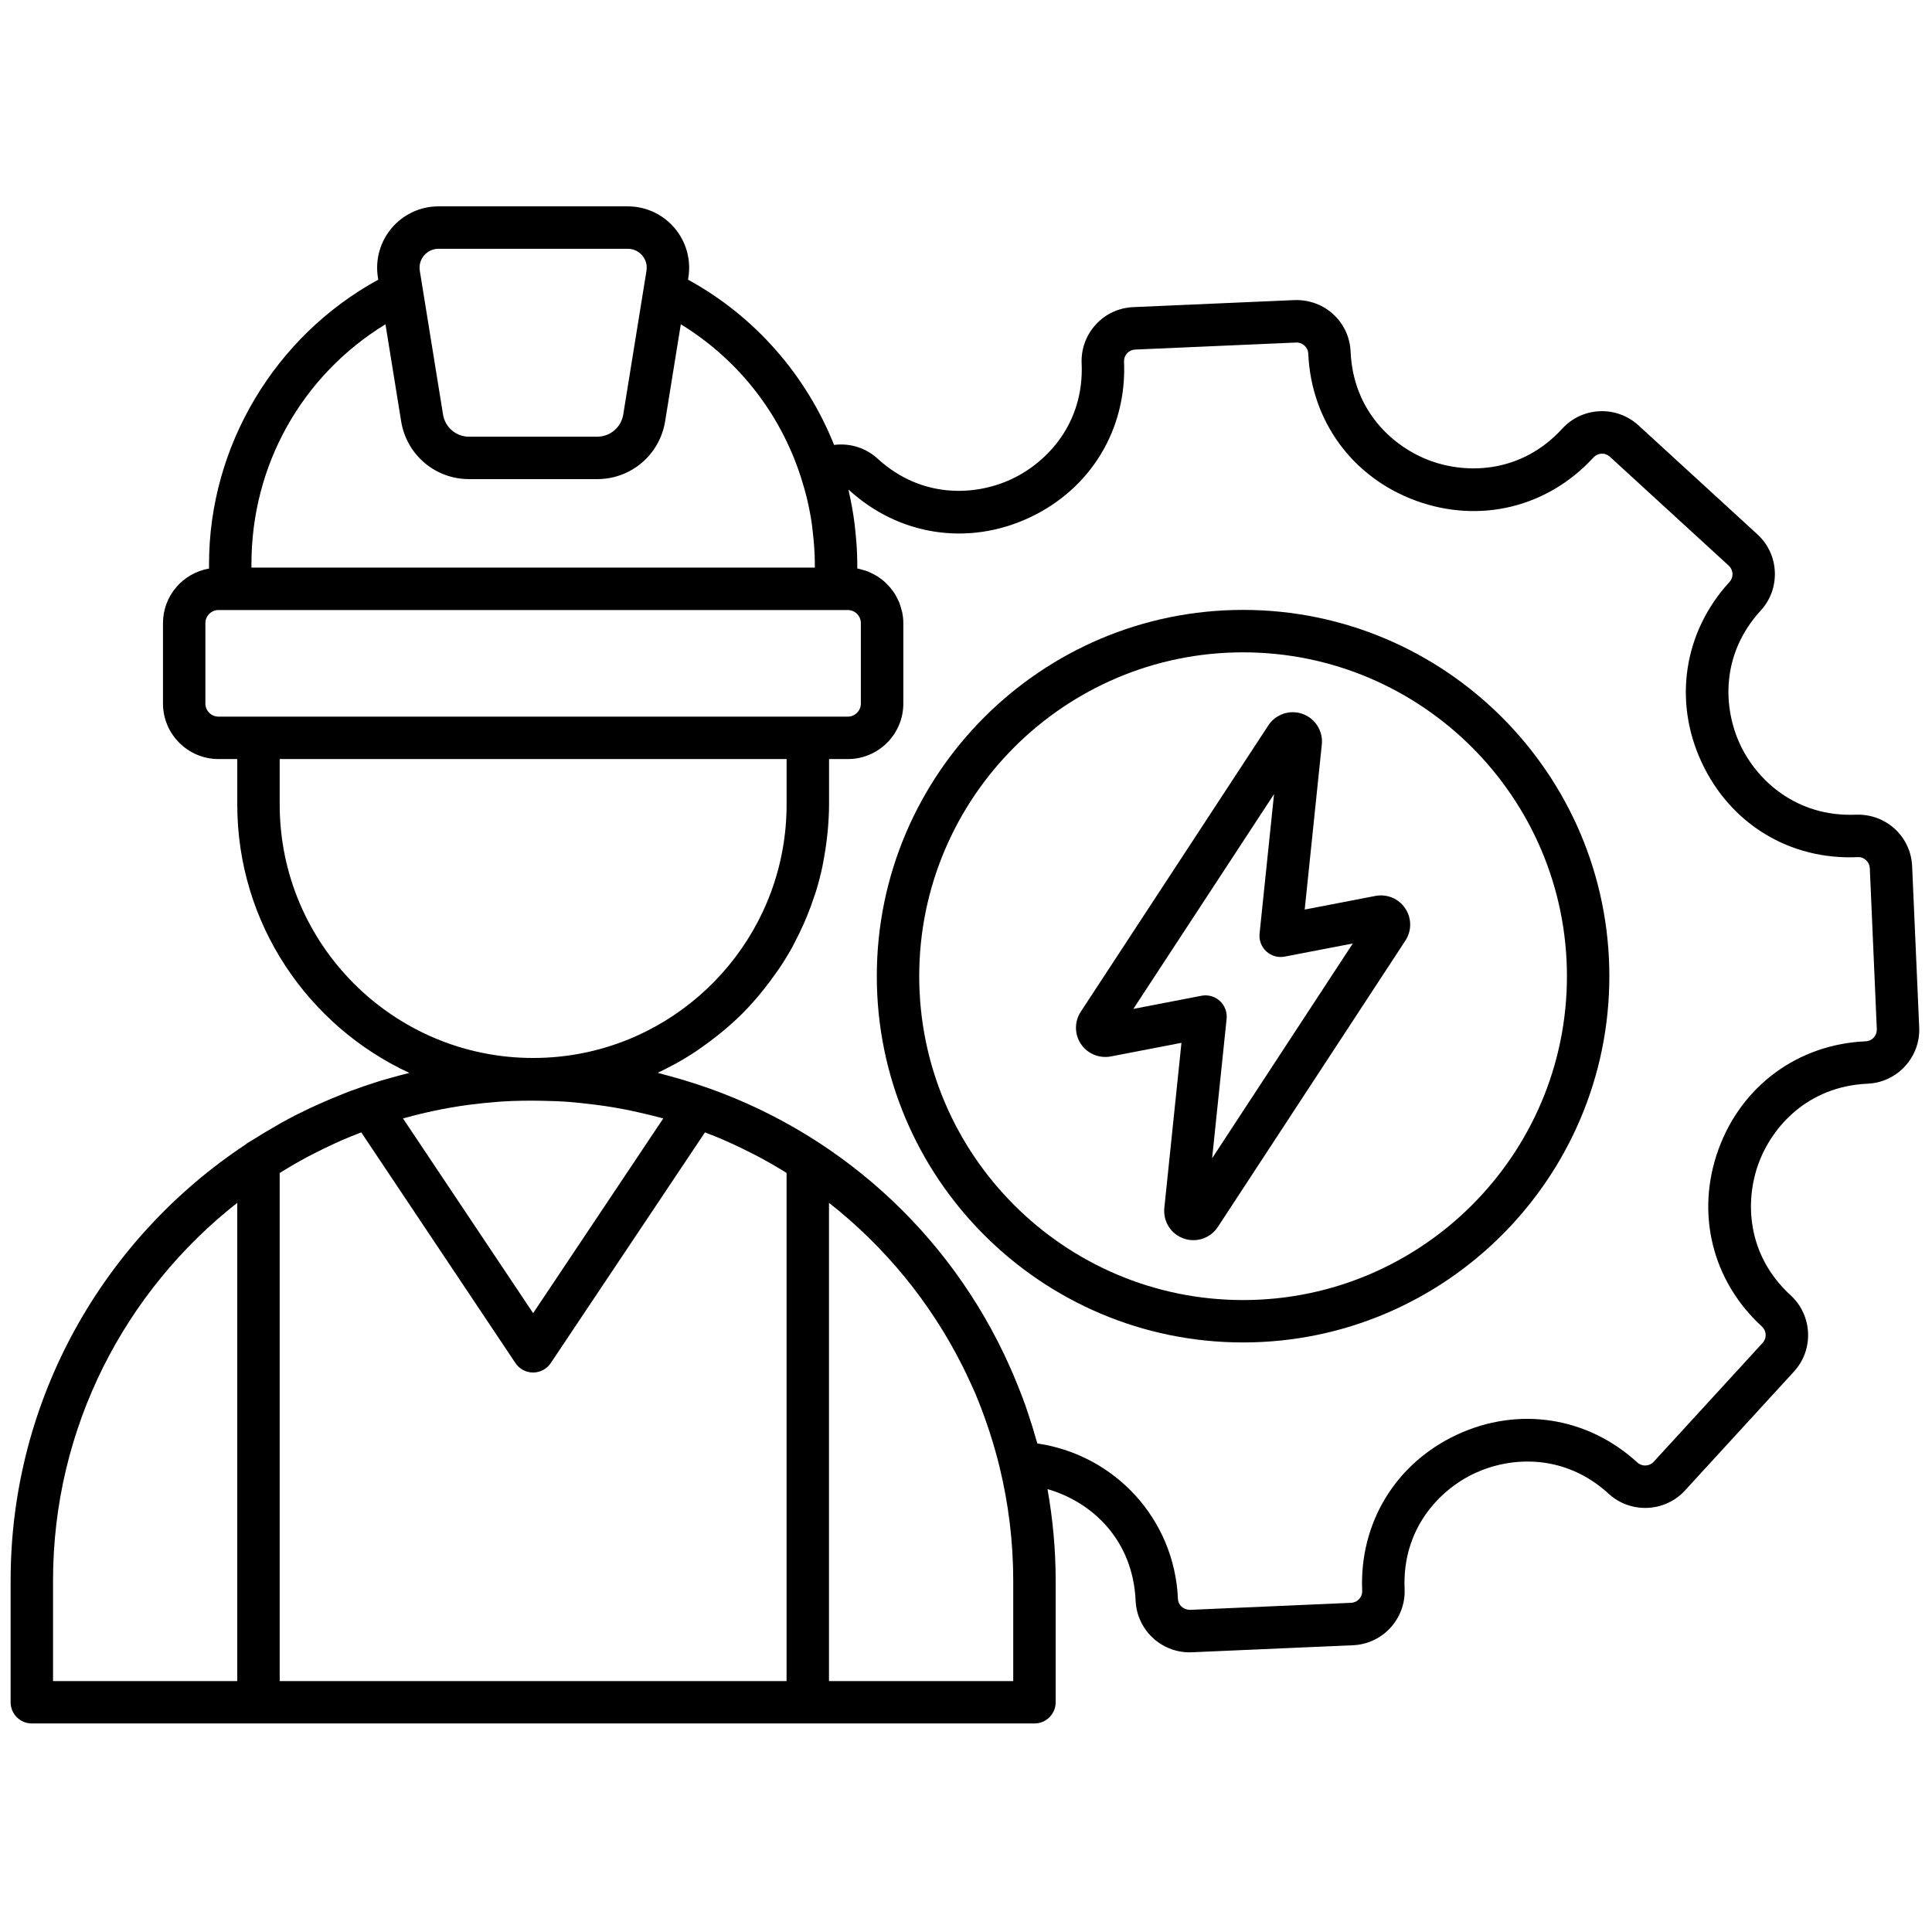 <svg xmlns="http://www.w3.org/2000/svg" xmlns:xlink="http://www.w3.org/1999/xlink" version="1.1" width="256" height="256" viewBox="0 0 256 256" xml:space="preserve">

<defs>
</defs>
<g style="stroke: none; stroke-width: 0; stroke-dasharray: none; stroke-linecap: butt; stroke-linejoin: miter; stroke-miterlimit: 10; fill: none; fill-rule: nonzero; opacity: 1;" transform="translate(1.407 1.407) scale(2.81 2.81)" >
	<path d="M 58.116 28.259 c -9.523 0 -17.271 7.748 -17.271 17.272 c 0 9.523 7.748 17.271 17.271 17.271 c 9.524 0 17.272 -7.748 17.272 -17.271 C 75.389 36.007 67.641 28.259 58.116 28.259 z M 58.116 60.803 c -8.421 0 -15.271 -6.851 -15.271 -15.271 s 6.851 -15.272 15.271 -15.272 s 15.272 6.851 15.272 15.272 S 66.537 60.803 58.116 60.803 z" style="stroke: none; stroke-width: 1; stroke-dasharray: none; stroke-linecap: butt; stroke-linejoin: miter; stroke-miterlimit: 10; fill: rgb(0,0,0); fill-rule: nonzero; opacity: 1;" transform=" matrix(1 0 0 1 0 0) " stroke-linecap="round" />
	<path d="M 64.357 41.747 l -3.335 0.643 l 0.808 -7.789 c 0.063 -0.633 -0.31 -1.224 -0.912 -1.439 c -0.598 -0.21 -1.262 0.012 -1.611 0.544 L 50.46 47.212 c -0.302 0.465 -0.297 1.062 0.01 1.516 c 0.308 0.461 0.859 0.688 1.406 0.589 l 3.335 -0.644 l -0.808 7.79 c -0.063 0.635 0.312 1.227 0.908 1.436 c 0.149 0.054 0.306 0.081 0.463 0.081 c 0.464 0 0.894 -0.231 1.152 -0.623 l 8.841 -13.499 c 0.308 -0.465 0.306 -1.065 -0.007 -1.528 C 65.451 41.87 64.903 41.644 64.357 41.747 z M 56.657 54.117 l 0.683 -6.577 c 0.032 -0.315 -0.086 -0.627 -0.319 -0.841 c -0.187 -0.171 -0.428 -0.263 -0.676 -0.263 c -0.063 0 -0.126 0.006 -0.189 0.018 l -3.214 0.62 l 6.635 -10.129 l -0.683 6.578 c -0.032 0.315 0.086 0.626 0.319 0.84 s 0.551 0.305 0.865 0.245 l 3.213 -0.619 L 56.657 54.117 z" style="stroke: none; stroke-width: 1; stroke-dasharray: none; stroke-linecap: butt; stroke-linejoin: miter; stroke-miterlimit: 10; fill: rgb(0,0,0); fill-rule: nonzero; opacity: 1;" transform=" matrix(1 0 0 1 0 0) " stroke-linecap="round" />
	<path d="M 89.666 40.348 c -0.061 -1.402 -1.227 -2.483 -2.654 -2.432 c -2.813 0.115 -4.675 -1.63 -5.459 -3.313 c -0.785 -1.682 -0.941 -4.224 0.972 -6.312 c 0.459 -0.501 0.695 -1.151 0.666 -1.83 s -0.322 -1.307 -0.823 -1.766 l -5.606 -5.138 c -0.501 -0.459 -1.172 -0.699 -1.83 -0.666 c -0.68 0.029 -1.307 0.322 -1.766 0.823 c -1.912 2.088 -4.458 2.155 -6.204 1.518 c -1.744 -0.635 -3.652 -2.321 -3.775 -5.15 c -0.062 -1.402 -1.223 -2.48 -2.654 -2.432 l -7.598 0.332 c -0.68 0.03 -1.307 0.322 -1.766 0.824 s -0.695 1.152 -0.665 1.83 c 0.123 2.829 -1.631 4.675 -3.313 5.46 c -1.684 0.784 -4.224 0.941 -6.312 -0.972 c -0.568 -0.521 -1.323 -0.738 -2.049 -0.644 c -1.307 -3.273 -3.723 -6.064 -6.887 -7.792 l 0.016 -0.102 c 0.135 -0.839 -0.103 -1.691 -0.654 -2.338 S 29.951 9.23 29.101 9.23 h -8.923 c -0.85 0 -1.653 0.371 -2.204 1.018 s -0.789 1.499 -0.654 2.338 l 0.016 0.102 c -4.869 2.66 -7.98 7.839 -7.98 13.409 v 0.213 c -1.231 0.213 -2.171 1.281 -2.171 2.572 v 3.793 c 0 1.443 1.174 2.617 2.617 2.617 h 0.886 v 2.146 c 0 5.608 3.333 10.44 8.116 12.655 c -0.328 0.08 -0.653 0.168 -0.976 0.261 c -0.115 0.033 -0.231 0.064 -0.346 0.098 c -0.256 0.078 -0.508 0.163 -0.761 0.249 c -0.04 0.013 -0.081 0.022 -0.12 0.036 c -0.006 0.002 -0.011 0.008 -0.017 0.011 c -0.185 0.064 -0.37 0.127 -0.553 0.195 c -0.129 0.048 -0.255 0.101 -0.383 0.151 c -0.371 0.146 -0.737 0.3 -1.099 0.463 c -0.145 0.065 -0.291 0.129 -0.435 0.197 c -0.44 0.209 -0.873 0.429 -1.298 0.662 c -0.151 0.083 -0.299 0.172 -0.449 0.259 c -0.305 0.176 -0.607 0.359 -0.904 0.547 c -0.107 0.068 -0.218 0.127 -0.325 0.197 c -0.021 0.014 -0.036 0.033 -0.056 0.048 C 4.412 57.881 0 65.448 0 74.028 v 5.741 c 0 0.553 0.448 1 1 1 h 10.688 h 25.903 h 10.688 c 0.553 0 1 -0.447 1 -1 v -5.741 c 0 -1.471 -0.137 -2.909 -0.385 -4.31 c 2.134 0.614 4.031 2.424 4.155 5.263 c 0.061 1.363 1.19 2.434 2.542 2.434 c 0.037 0 0.074 -0.001 0.112 -0.003 l 7.599 -0.332 c 1.401 -0.061 2.492 -1.252 2.431 -2.654 c -0.123 -2.828 1.631 -4.675 3.313 -5.459 c 1.685 -0.783 4.225 -0.941 6.313 0.973 c 1.034 0.945 2.647 0.876 3.596 -0.158 l 5.138 -5.606 c 0.947 -1.034 0.878 -2.647 -0.156 -3.597 c -2.088 -1.913 -2.153 -4.458 -1.519 -6.202 c 0.635 -1.745 2.321 -3.653 5.151 -3.776 c 1.402 -0.063 2.492 -1.254 2.43 -2.654 L 89.666 40.348 z M 19.497 11.545 c 0.1 -0.117 0.321 -0.314 0.681 -0.314 h 8.923 c 0.359 0 0.581 0.197 0.681 0.314 c 0.1 0.118 0.26 0.368 0.202 0.723 l -0.131 0.809 c 0 0 0 0 0 0 l -0.964 5.967 c -0.098 0.607 -0.616 1.048 -1.231 1.048 h -6.037 c -0.615 0 -1.133 -0.441 -1.231 -1.048 l -0.964 -5.967 c 0 0 0 0 0 0 l -0.131 -0.809 C 19.237 11.913 19.397 11.663 19.497 11.545 z M 11.356 26.097 c 0 -4.68 2.39 -8.899 6.32 -11.307 l 0.739 4.573 c 0.256 1.582 1.604 2.729 3.206 2.729 h 6.037 c 1.602 0 2.95 -1.148 3.206 -2.729 l 0.739 -4.573 c 2.82 1.728 4.829 4.397 5.749 7.492 c 0.067 0.224 0.132 0.448 0.187 0.674 c 0.098 0.409 0.182 0.824 0.242 1.245 c 0.019 0.134 0.032 0.268 0.047 0.402 c 0.055 0.492 0.095 0.989 0.095 1.494 v 0.168 H 11.356 V 26.097 z M 9.185 32.675 v -3.793 c 0 -0.34 0.277 -0.617 0.617 -0.617 h 0.554 h 28.566 h 0.554 c 0.34 0 0.617 0.277 0.617 0.617 v 3.793 c 0 0.34 -0.277 0.617 -0.617 0.617 h -1.886 H 11.688 H 9.802 C 9.462 33.292 9.185 33.016 9.185 32.675 z M 12.688 37.438 v -2.146 h 23.903 v 2.145 c 0 5.766 -4.105 10.592 -9.546 11.708 c -0.777 0.159 -1.582 0.243 -2.406 0.243 C 18.049 49.389 12.688 44.028 12.688 37.438 z M 18.603 52.212 c 0.949 -0.263 1.914 -0.464 2.887 -0.6 c 0.05 -0.007 0.1 -0.013 0.151 -0.019 c 0.444 -0.059 0.89 -0.104 1.336 -0.137 c 0.06 -0.004 0.121 -0.01 0.181 -0.014 c 0.631 -0.041 1.263 -0.048 1.894 -0.036 c 0.434 0.008 0.867 0.023 1.295 0.055 c 0.278 0.021 0.555 0.054 0.832 0.085 c 0.29 0.032 0.578 0.067 0.865 0.11 c 0.316 0.048 0.631 0.102 0.945 0.163 c 0.221 0.043 0.441 0.092 0.66 0.142 c 0.343 0.078 0.686 0.157 1.026 0.251 c 0.033 0.009 0.067 0.019 0.1 0.028 l -6.136 9.181 l -6.136 -9.181 C 18.536 52.231 18.569 52.222 18.603 52.212 z M 2 74.028 c 0 -7.223 3.404 -13.662 8.688 -17.81 V 78.77 H 2 V 74.028 z M 12.688 78.77 V 54.813 c 0.046 -0.028 0.09 -0.059 0.135 -0.087 c 0.368 -0.226 0.741 -0.441 1.119 -0.645 c 0.128 -0.069 0.259 -0.133 0.389 -0.2 c 0.295 -0.152 0.593 -0.297 0.894 -0.435 c 0.137 -0.063 0.273 -0.126 0.412 -0.187 c 0.296 -0.129 0.597 -0.246 0.898 -0.362 l 7.271 10.879 c 0.186 0.277 0.498 0.444 0.832 0.444 s 0.646 -0.167 0.832 -0.444 l 7.271 -10.879 c 0.3 0.115 0.599 0.232 0.894 0.36 c 0.142 0.062 0.282 0.127 0.422 0.191 c 0.296 0.136 0.589 0.279 0.879 0.427 c 0.134 0.069 0.27 0.135 0.403 0.206 c 0.375 0.202 0.746 0.416 1.111 0.64 c 0.047 0.029 0.093 0.06 0.14 0.09 V 78.77 H 12.688 z M 47.278 78.77 h -8.688 V 56.218 c 2.625 2.061 4.785 4.687 6.294 7.695 c 0.113 0.227 0.224 0.456 0.33 0.688 c 0.093 0.203 0.189 0.405 0.277 0.611 c 0.199 0.473 0.381 0.955 0.549 1.446 c 0.038 0.11 0.076 0.22 0.112 0.331 c 0.179 0.55 0.341 1.109 0.48 1.68 c 0.419 1.719 0.646 3.513 0.646 5.359 V 78.77 z M 87.857 48.425 c -0.099 0.107 -0.233 0.17 -0.379 0.177 c -3.189 0.139 -5.85 2.09 -6.942 5.09 c -1.092 3.001 -0.308 6.204 2.047 8.36 c 0.222 0.204 0.236 0.55 0.033 0.771 l -5.137 5.606 c -0.204 0.221 -0.548 0.238 -0.771 0.034 c -2.353 -2.156 -5.611 -2.66 -8.508 -1.31 c -2.895 1.349 -4.605 4.169 -4.467 7.359 c 0.013 0.3 -0.221 0.556 -0.521 0.568 l -7.599 0.332 c -0.312 -0.006 -0.556 -0.222 -0.568 -0.521 c -0.164 -3.753 -2.961 -6.784 -6.63 -7.326 c -0.014 -0.051 -0.032 -0.1 -0.046 -0.151 c -0.113 -0.406 -0.237 -0.808 -0.37 -1.206 c -0.051 -0.154 -0.102 -0.308 -0.156 -0.46 c -0.107 -0.298 -0.221 -0.592 -0.339 -0.885 c -0.195 -0.49 -0.406 -0.971 -0.63 -1.444 c -0.013 -0.026 -0.024 -0.053 -0.036 -0.079 c -3.004 -6.279 -8.51 -10.952 -15.128 -12.919 c -0.03 -0.009 -0.061 -0.017 -0.092 -0.026 c -0.254 -0.075 -0.509 -0.147 -0.766 -0.214 c -0.023 -0.006 -0.046 -0.013 -0.07 -0.019 c -0.089 -0.023 -0.176 -0.052 -0.266 -0.074 c 0.209 -0.098 0.412 -0.207 0.616 -0.314 c 0.065 -0.034 0.131 -0.064 0.195 -0.099 c 0.351 -0.193 0.692 -0.401 1.024 -0.623 c 0.086 -0.057 0.168 -0.118 0.252 -0.177 c 0.254 -0.177 0.501 -0.362 0.742 -0.555 c 0.09 -0.072 0.18 -0.143 0.269 -0.218 c 0.304 -0.256 0.6 -0.52 0.881 -0.8 c 0.003 -0.003 0.006 -0.006 0.009 -0.009 c 0.28 -0.281 0.545 -0.577 0.8 -0.88 c 0.076 -0.09 0.148 -0.181 0.221 -0.273 c 0.191 -0.239 0.374 -0.484 0.55 -0.735 c 0.061 -0.087 0.123 -0.171 0.182 -0.259 c 0.22 -0.33 0.428 -0.669 0.62 -1.019 c 0.037 -0.068 0.07 -0.139 0.106 -0.207 c 0.154 -0.291 0.297 -0.589 0.43 -0.892 c 0.049 -0.112 0.096 -0.224 0.143 -0.337 c 0.125 -0.307 0.24 -0.62 0.344 -0.937 c 0.025 -0.075 0.053 -0.149 0.077 -0.224 c 0.119 -0.388 0.22 -0.783 0.305 -1.184 c 0.022 -0.105 0.039 -0.211 0.059 -0.317 c 0.059 -0.314 0.108 -0.632 0.146 -0.953 c 0.014 -0.121 0.029 -0.241 0.04 -0.363 c 0.038 -0.42 0.065 -0.844 0.065 -1.274 c 0 0 0 -0.001 0 -0.001 v 0 v -2.145 h 0.886 c 1.443 0 2.617 -1.174 2.617 -2.617 v -3.793 c 0 -0.172 -0.019 -0.339 -0.051 -0.501 c -0.011 -0.054 -0.03 -0.105 -0.044 -0.158 c -0.028 -0.106 -0.056 -0.211 -0.097 -0.311 c -0.024 -0.06 -0.055 -0.116 -0.083 -0.174 c -0.043 -0.087 -0.086 -0.173 -0.138 -0.254 c -0.036 -0.057 -0.076 -0.11 -0.117 -0.164 c -0.056 -0.074 -0.114 -0.146 -0.177 -0.214 c -0.046 -0.05 -0.094 -0.097 -0.144 -0.143 c -0.068 -0.063 -0.139 -0.121 -0.213 -0.176 c -0.054 -0.04 -0.109 -0.08 -0.166 -0.116 c -0.08 -0.05 -0.164 -0.094 -0.249 -0.135 c -0.06 -0.029 -0.118 -0.059 -0.18 -0.084 c -0.094 -0.037 -0.192 -0.064 -0.291 -0.091 c -0.06 -0.016 -0.117 -0.036 -0.179 -0.047 c -0.015 -0.003 -0.028 -0.009 -0.043 -0.011 v -0.206 c 0 -0.528 -0.037 -1.051 -0.092 -1.571 c -0.012 -0.113 -0.022 -0.226 -0.037 -0.339 c -0.063 -0.493 -0.148 -0.98 -0.259 -1.461 c -0.011 -0.047 -0.014 -0.095 -0.025 -0.142 c 0.006 0.005 0.011 0.01 0.017 0.015 c 2.355 2.157 5.616 2.659 8.508 1.31 c 2.895 -1.349 4.605 -4.169 4.467 -7.36 c -0.007 -0.145 0.044 -0.284 0.142 -0.391 c 0.099 -0.107 0.233 -0.17 0.379 -0.176 l 7.598 -0.332 c 0.287 -0.016 0.556 0.22 0.568 0.521 c 0.139 3.19 2.089 5.85 5.09 6.942 s 6.206 0.308 8.362 -2.046 c 0.099 -0.107 0.232 -0.169 0.378 -0.176 c 0.145 -0.008 0.284 0.044 0.392 0.143 l 5.607 5.138 c 0.106 0.098 0.17 0.232 0.176 0.378 c 0.007 0.145 -0.044 0.285 -0.143 0.392 c -2.157 2.354 -2.659 5.615 -1.31 8.508 c 1.349 2.894 4.148 4.613 7.359 4.466 c 0.148 -0.009 0.284 0.044 0.392 0.143 c 0.107 0.098 0.17 0.232 0.177 0.378 l 0.331 7.599 C 88.006 48.179 87.955 48.317 87.857 48.425 z" style="stroke: none; stroke-width: 1; stroke-dasharray: none; stroke-linecap: butt; stroke-linejoin: miter; stroke-miterlimit: 10; fill: rgb(0,0,0); fill-rule: nonzero; opacity: 1;" transform=" matrix(1 0 0 1 0 0) " stroke-linecap="round" />
</g>
</svg>